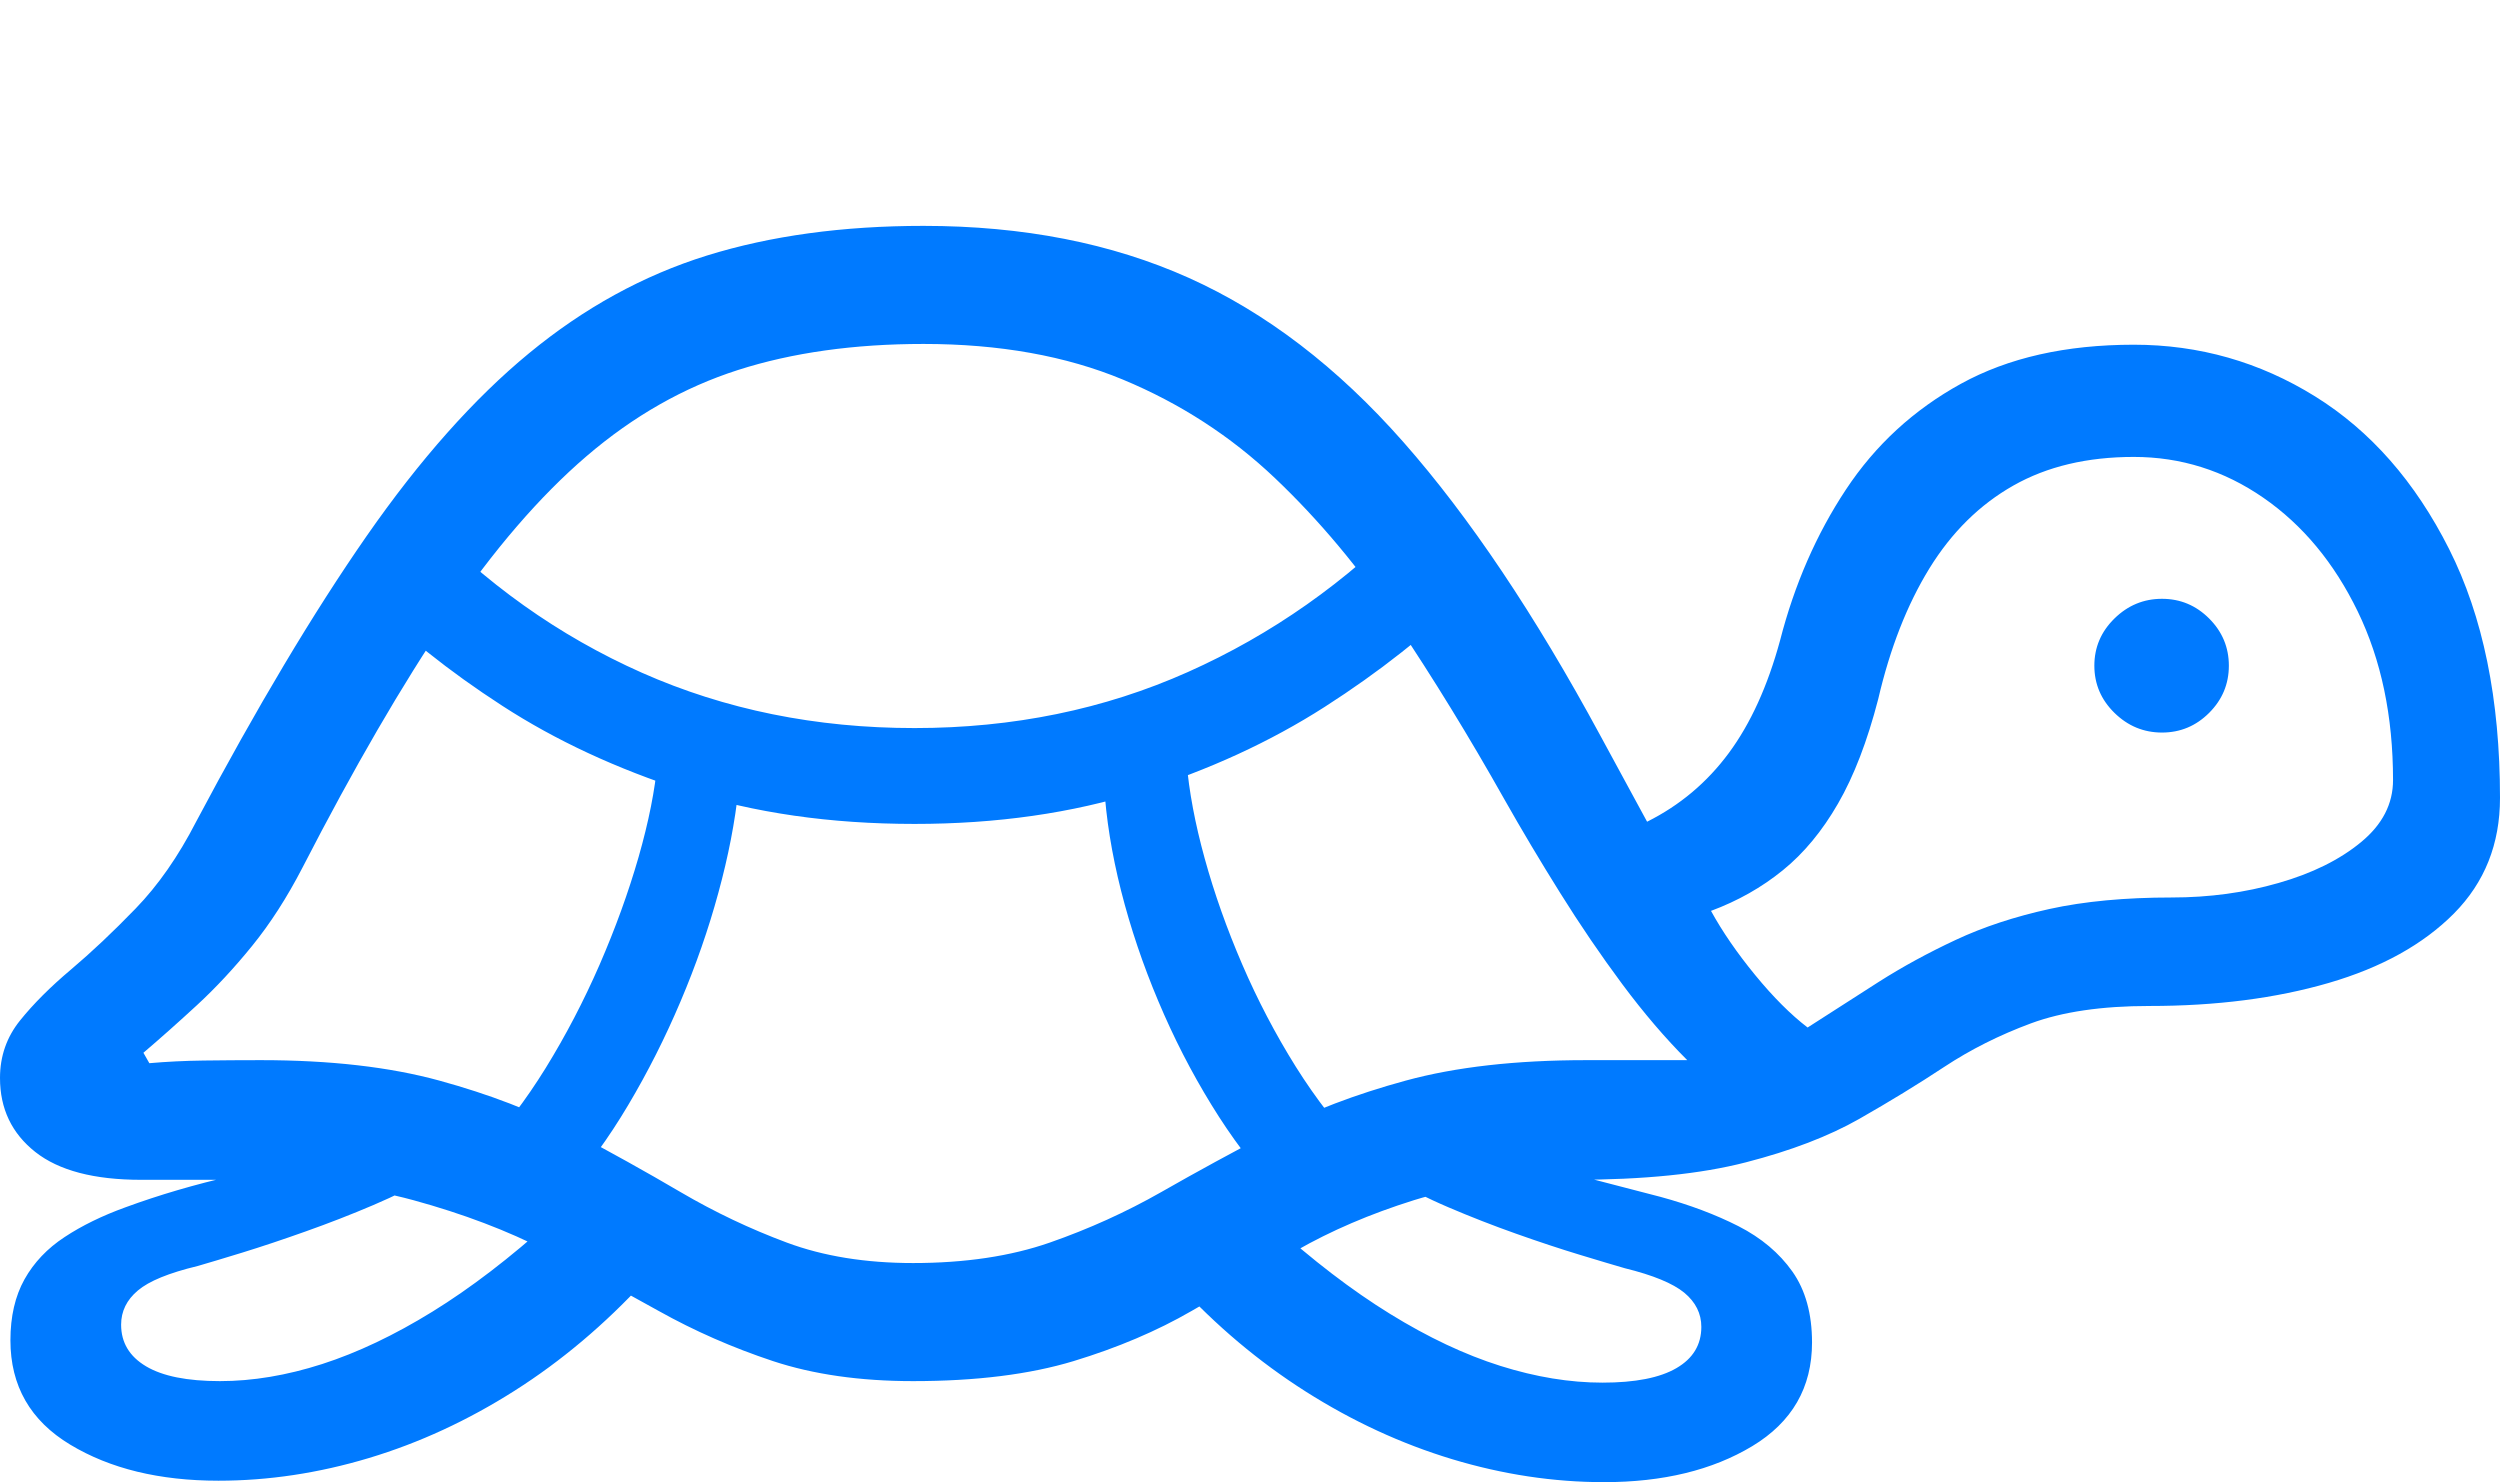 <?xml version="1.0" encoding="UTF-8"?>
<!--Generator: Apple Native CoreSVG 175.5-->
<!DOCTYPE svg
PUBLIC "-//W3C//DTD SVG 1.1//EN"
       "http://www.w3.org/Graphics/SVG/1.1/DTD/svg11.dtd">
<svg version="1.1" xmlns="http://www.w3.org/2000/svg" xmlns:xlink="http://www.w3.org/1999/xlink" width="32.861" height="19.482">
 <g>
  <rect height="19.482" opacity="0" width="32.861" x="0" y="0"/>
  <path d="M12.002 18.154Q13.242 18.154 14.111 17.891Q14.98 17.627 15.664 17.231Q16.348 16.836 17.036 16.44Q17.725 16.045 18.584 15.776Q19.443 15.508 20.684 15.508Q22.061 15.508 22.949 15.278Q23.838 15.049 24.439 14.707Q25.039 14.365 25.557 14.023Q26.074 13.682 26.694 13.452Q27.314 13.223 28.252 13.223Q29.57 13.223 30.61 12.92Q31.65 12.617 32.256 12.007Q32.861 11.396 32.861 10.488Q32.861 8.545 32.192 7.217Q31.523 5.889 30.43 5.21Q29.336 4.531 28.047 4.531Q26.709 4.531 25.776 5.044Q24.844 5.557 24.263 6.436Q23.682 7.314 23.398 8.418Q23.154 9.316 22.725 9.897Q22.295 10.479 21.65 10.801L21.035 9.668Q19.746 7.285 18.447 5.811Q17.148 4.336 15.625 3.652Q14.102 2.969 12.139 2.969Q10.547 2.969 9.292 3.359Q8.037 3.75 6.953 4.644Q5.869 5.537 4.819 7.046Q3.77 8.555 2.578 10.801Q2.227 11.484 1.782 11.943Q1.338 12.402 0.933 12.744Q0.527 13.086 0.264 13.413Q0 13.74 0 14.17Q0 14.775 0.464 15.142Q0.928 15.508 1.855 15.508Q2.139 15.508 2.456 15.508Q2.773 15.508 3.096 15.508Q4.453 15.508 5.435 15.776Q6.416 16.045 7.183 16.44Q7.949 16.836 8.657 17.231Q9.365 17.627 10.161 17.891Q10.957 18.154 12.002 18.154ZM12.002 16.602Q11.065 16.602 10.342 16.333Q9.619 16.064 8.945 15.669Q8.271 15.273 7.515 14.873Q6.758 14.473 5.776 14.204Q4.795 13.935 3.428 13.935Q3.047 13.935 2.676 13.94Q2.305 13.945 1.963 13.975L1.885 13.838Q2.217 13.555 2.588 13.213Q2.959 12.871 3.315 12.432Q3.672 11.992 3.975 11.406Q4.99 9.434 5.889 8.11Q6.787 6.787 7.71 5.996Q8.633 5.205 9.702 4.863Q10.771 4.521 12.139 4.521Q13.633 4.521 14.761 4.99Q15.889 5.459 16.758 6.284Q17.627 7.109 18.355 8.193Q19.082 9.277 19.775 10.508Q20.117 11.113 20.508 11.738Q20.898 12.363 21.323 12.935Q21.748 13.506 22.178 13.935Q21.875 13.935 21.538 13.935Q21.201 13.935 20.85 13.935Q19.463 13.935 18.477 14.204Q17.49 14.473 16.724 14.873Q15.957 15.273 15.264 15.669Q14.57 16.064 13.799 16.333Q13.027 16.602 12.002 16.602ZM23.76 13.506Q23.428 13.252 23.071 12.817Q22.715 12.383 22.49 11.973Q23.018 11.777 23.433 11.44Q23.848 11.104 24.16 10.562Q24.473 10.02 24.688 9.189Q24.922 8.184 25.361 7.471Q25.801 6.758 26.465 6.382Q27.129 6.006 28.047 6.006Q28.975 6.006 29.751 6.543Q30.527 7.08 30.991 8.037Q31.455 8.994 31.455 10.254Q31.455 10.723 31.035 11.069Q30.615 11.416 29.951 11.606Q29.287 11.797 28.545 11.797Q27.627 11.797 26.939 11.948Q26.25 12.1 25.708 12.354Q25.166 12.607 24.697 12.905Q24.229 13.203 23.76 13.506ZM28.418 9.629Q28.779 9.629 29.038 9.37Q29.297 9.111 29.297 8.75Q29.297 8.389 29.038 8.13Q28.779 7.871 28.418 7.871Q28.057 7.871 27.793 8.13Q27.529 8.389 27.529 8.75Q27.529 9.111 27.793 9.37Q28.057 9.629 28.418 9.629ZM12.021 10.83Q13.643 10.83 14.99 10.405Q16.338 9.98 17.412 9.292Q18.486 8.604 19.287 7.812L18.564 6.758Q17.266 8.096 15.615 8.833Q13.965 9.57 12.021 9.57Q10.078 9.57 8.438 8.843Q6.797 8.115 5.508 6.758L4.795 7.832Q5.547 8.594 6.602 9.277Q7.656 9.961 9.009 10.396Q10.361 10.83 12.021 10.83ZM7.422 15.674Q7.871 15.176 8.257 14.526Q8.643 13.877 8.945 13.164Q9.248 12.451 9.443 11.733Q9.639 11.016 9.707 10.371L8.643 10.01Q8.594 10.566 8.394 11.265Q8.193 11.963 7.881 12.681Q7.568 13.398 7.173 14.038Q6.777 14.678 6.328 15.146ZM16.777 15.654L17.9 15.137Q17.432 14.658 17.031 14.019Q16.631 13.379 16.328 12.676Q16.025 11.973 15.835 11.284Q15.645 10.596 15.596 10.01L14.512 10.312Q14.551 10.977 14.736 11.709Q14.922 12.441 15.225 13.159Q15.527 13.877 15.923 14.521Q16.318 15.166 16.777 15.654ZM2.871 19.463Q3.857 19.463 4.849 19.165Q5.84 18.867 6.763 18.281Q7.686 17.695 8.477 16.836L7.246 16.045Q6.436 16.777 5.684 17.241Q4.932 17.705 4.233 17.93Q3.535 18.154 2.891 18.154Q2.246 18.154 1.919 17.959Q1.592 17.764 1.592 17.412Q1.592 17.148 1.812 16.963Q2.031 16.777 2.598 16.641Q2.803 16.582 3.184 16.465Q3.564 16.348 4.019 16.186Q4.473 16.025 4.907 15.84Q5.342 15.654 5.654 15.469L4.453 15Q3.818 15.283 3.066 15.454Q2.314 15.625 1.65 15.869Q1.191 16.035 0.85 16.26Q0.508 16.484 0.322 16.816Q0.137 17.148 0.137 17.617Q0.137 18.516 0.923 18.989Q1.709 19.463 2.871 19.463ZM21.084 19.482Q22.246 19.482 23.032 19.009Q23.818 18.535 23.818 17.646Q23.818 17.08 23.56 16.714Q23.301 16.348 22.852 16.118Q22.402 15.889 21.826 15.732Q21.23 15.576 20.625 15.42Q20.02 15.264 19.502 15.029L18.301 15.488Q18.604 15.684 19.038 15.869Q19.473 16.055 19.927 16.216Q20.381 16.377 20.767 16.494Q21.152 16.611 21.357 16.67Q21.914 16.807 22.139 16.992Q22.363 17.178 22.363 17.441Q22.363 17.793 22.036 17.983Q21.709 18.174 21.064 18.174Q20.42 18.174 19.722 17.954Q19.023 17.734 18.271 17.27Q17.52 16.807 16.709 16.074L15.469 16.865Q16.24 17.705 17.163 18.291Q18.086 18.877 19.087 19.18Q20.088 19.482 21.084 19.482Z" fill="#007aff"/>
 </g>
</svg>
